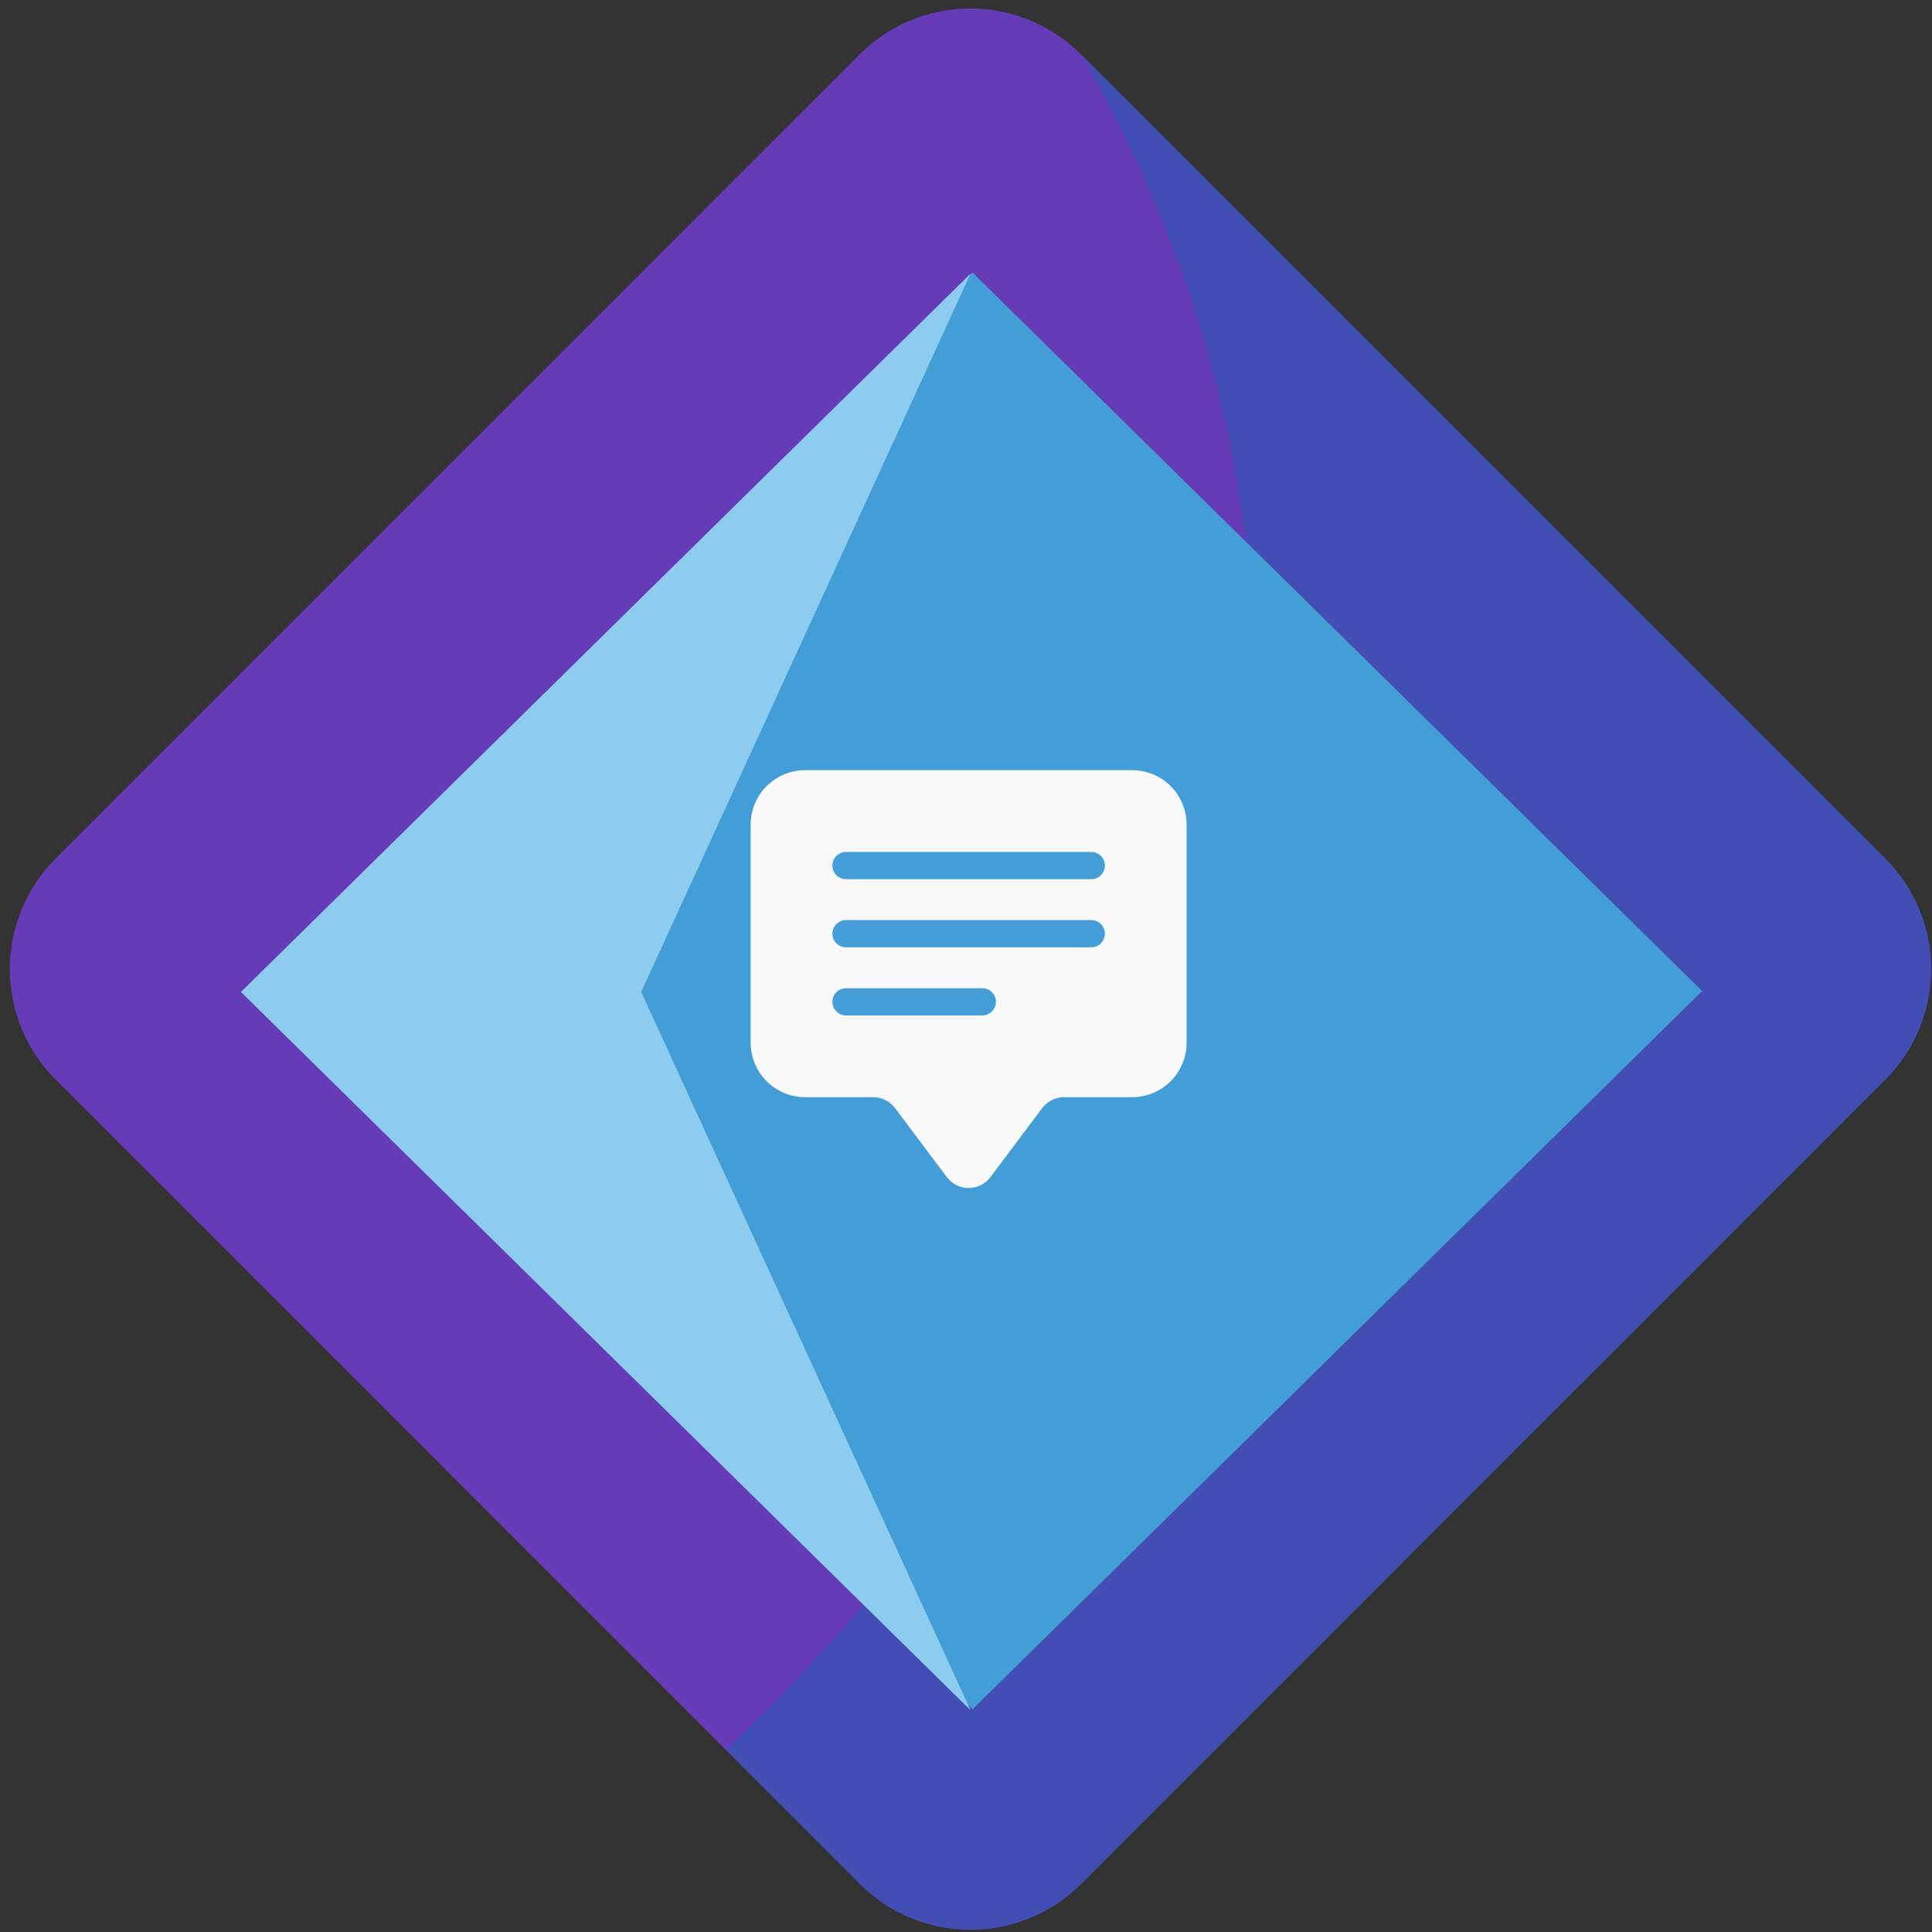 <!--
  NextChat - Messages social network
  Copyright (C) 2021  NextChat Org & NextChat Contributors
  
  This program is free software: you can redistribute it and/or modify
  it under the terms of the GNU General Public License as published by
  the Free Software Foundation, either version 3 of the License, or
  (at your option) any later version.
  
  This program is distributed in the hope that it will be useful,
  but WITHOUT ANY WARRANTY; without even the implied warranty of
  MERCHANTABILITY or FITNESS FOR A PARTICULAR PURPOSE.  See the
  GNU General Public License for more details.
  
  You should have received a copy of the GNU General Public License
  along with this program.  If not, see <https://www.gnu.org/licenses/>.
-->
<svg width="181" height="181" viewBox="0 0 181 181" fill="none" xmlns="http://www.w3.org/2000/svg">
<rect x="0" y="0" width="181" height="181" fill="#333333" stroke="none"/>
<path d="M176.608 80.429C177.968 81.789 179.047 83.403 179.784 85.18C180.52 86.956 180.898 88.861 180.898 90.784C180.898 92.707 180.52 94.611 179.784 96.388C179.047 98.165 177.968 99.779 176.608 101.139L101.258 176.497C98.512 179.242 94.788 180.784 90.906 180.784C87.024 180.784 83.3 179.242 80.554 176.497L5.204 101.139C2.461 98.393 0.92 94.67 0.92 90.788C0.92 86.907 2.461 83.184 5.204 80.439L80.554 5.08C81.913 3.72 83.527 2.641 85.303 1.905C87.079 1.169 88.982 0.79 90.905 0.79C92.827 0.79 94.731 1.169 96.507 1.905C98.282 2.641 99.896 3.72 101.255 5.08L176.605 80.439" fill="#653BB7"/>
<path d="M68.016 163.943L80.575 176.504C83.321 179.248 87.045 180.79 90.927 180.79C94.809 180.79 98.533 179.248 101.279 176.504L176.629 101.145C177.989 99.785 179.068 98.171 179.805 96.394C180.541 94.618 180.92 92.713 180.92 90.79C180.92 88.867 180.541 86.963 179.805 85.186C179.068 83.409 177.989 81.795 176.629 80.435L101.279 5.077C144.453 81.057 89.266 143.81 68.004 163.925" fill="#424EB4"/>
<path d="M159.466 92.843L91.11 160.137L22.755 92.843L91.113 25.54L159.466 92.843Z" fill="#439DD7"/>
<path fill-rule="evenodd" clip-rule="evenodd" d="M70.325 77.261C70.325 75.906 70.863 74.608 71.82 73.65C72.778 72.692 74.076 72.154 75.431 72.154H106.063C107.417 72.154 108.716 72.692 109.673 73.65C110.631 74.608 111.169 75.906 111.169 77.261V97.685C111.169 99.039 110.631 100.338 109.673 101.295C108.716 102.252 107.417 102.79 106.063 102.79H99.682C99.285 102.79 98.894 102.883 98.54 103.06C98.186 103.237 97.877 103.495 97.639 103.812L92.789 110.279C92.551 110.596 92.243 110.853 91.888 111.03C91.534 111.207 91.143 111.3 90.747 111.3C90.35 111.3 89.96 111.207 89.605 111.03C89.251 110.853 88.942 110.596 88.704 110.279L83.855 103.812C83.617 103.495 83.308 103.237 82.954 103.06C82.6 102.883 82.209 102.79 81.812 102.79H75.431C74.076 102.79 72.778 102.252 71.82 101.295C70.863 100.338 70.325 99.039 70.325 97.685V77.261ZM79.26 79.814C78.921 79.814 78.597 79.948 78.357 80.187C78.118 80.427 77.984 80.751 77.984 81.09C77.984 81.428 78.118 81.753 78.357 81.993C78.597 82.232 78.921 82.366 79.26 82.366H102.234C102.573 82.366 102.897 82.232 103.137 81.993C103.376 81.753 103.51 81.428 103.51 81.09C103.51 80.751 103.376 80.427 103.137 80.187C102.897 79.948 102.573 79.814 102.234 79.814H79.26ZM79.26 86.196C78.921 86.196 78.597 86.331 78.357 86.57C78.118 86.809 77.984 87.134 77.984 87.472C77.984 87.811 78.118 88.136 78.357 88.375C78.597 88.615 78.921 88.749 79.26 88.749H102.234C102.573 88.749 102.897 88.615 103.137 88.375C103.376 88.136 103.51 87.811 103.51 87.472C103.51 87.134 103.376 86.809 103.137 86.57C102.897 86.331 102.573 86.196 102.234 86.196H79.26ZM79.26 92.579C78.921 92.579 78.597 92.713 78.357 92.952C78.118 93.192 77.984 93.516 77.984 93.855C77.984 94.194 78.118 94.518 78.357 94.758C78.597 94.997 78.921 95.132 79.26 95.132H92.023C92.362 95.132 92.686 94.997 92.926 94.758C93.165 94.518 93.3 94.194 93.3 93.855C93.3 93.516 93.165 93.192 92.926 92.952C92.686 92.713 92.362 92.579 92.023 92.579H79.26Z" fill="#F9F9F9"/>
<path d="M90.93 25.63L60.072 92.933L90.927 160.227L22.572 92.933L90.93 25.63Z" fill="#8DCBEF"/>
</svg>
